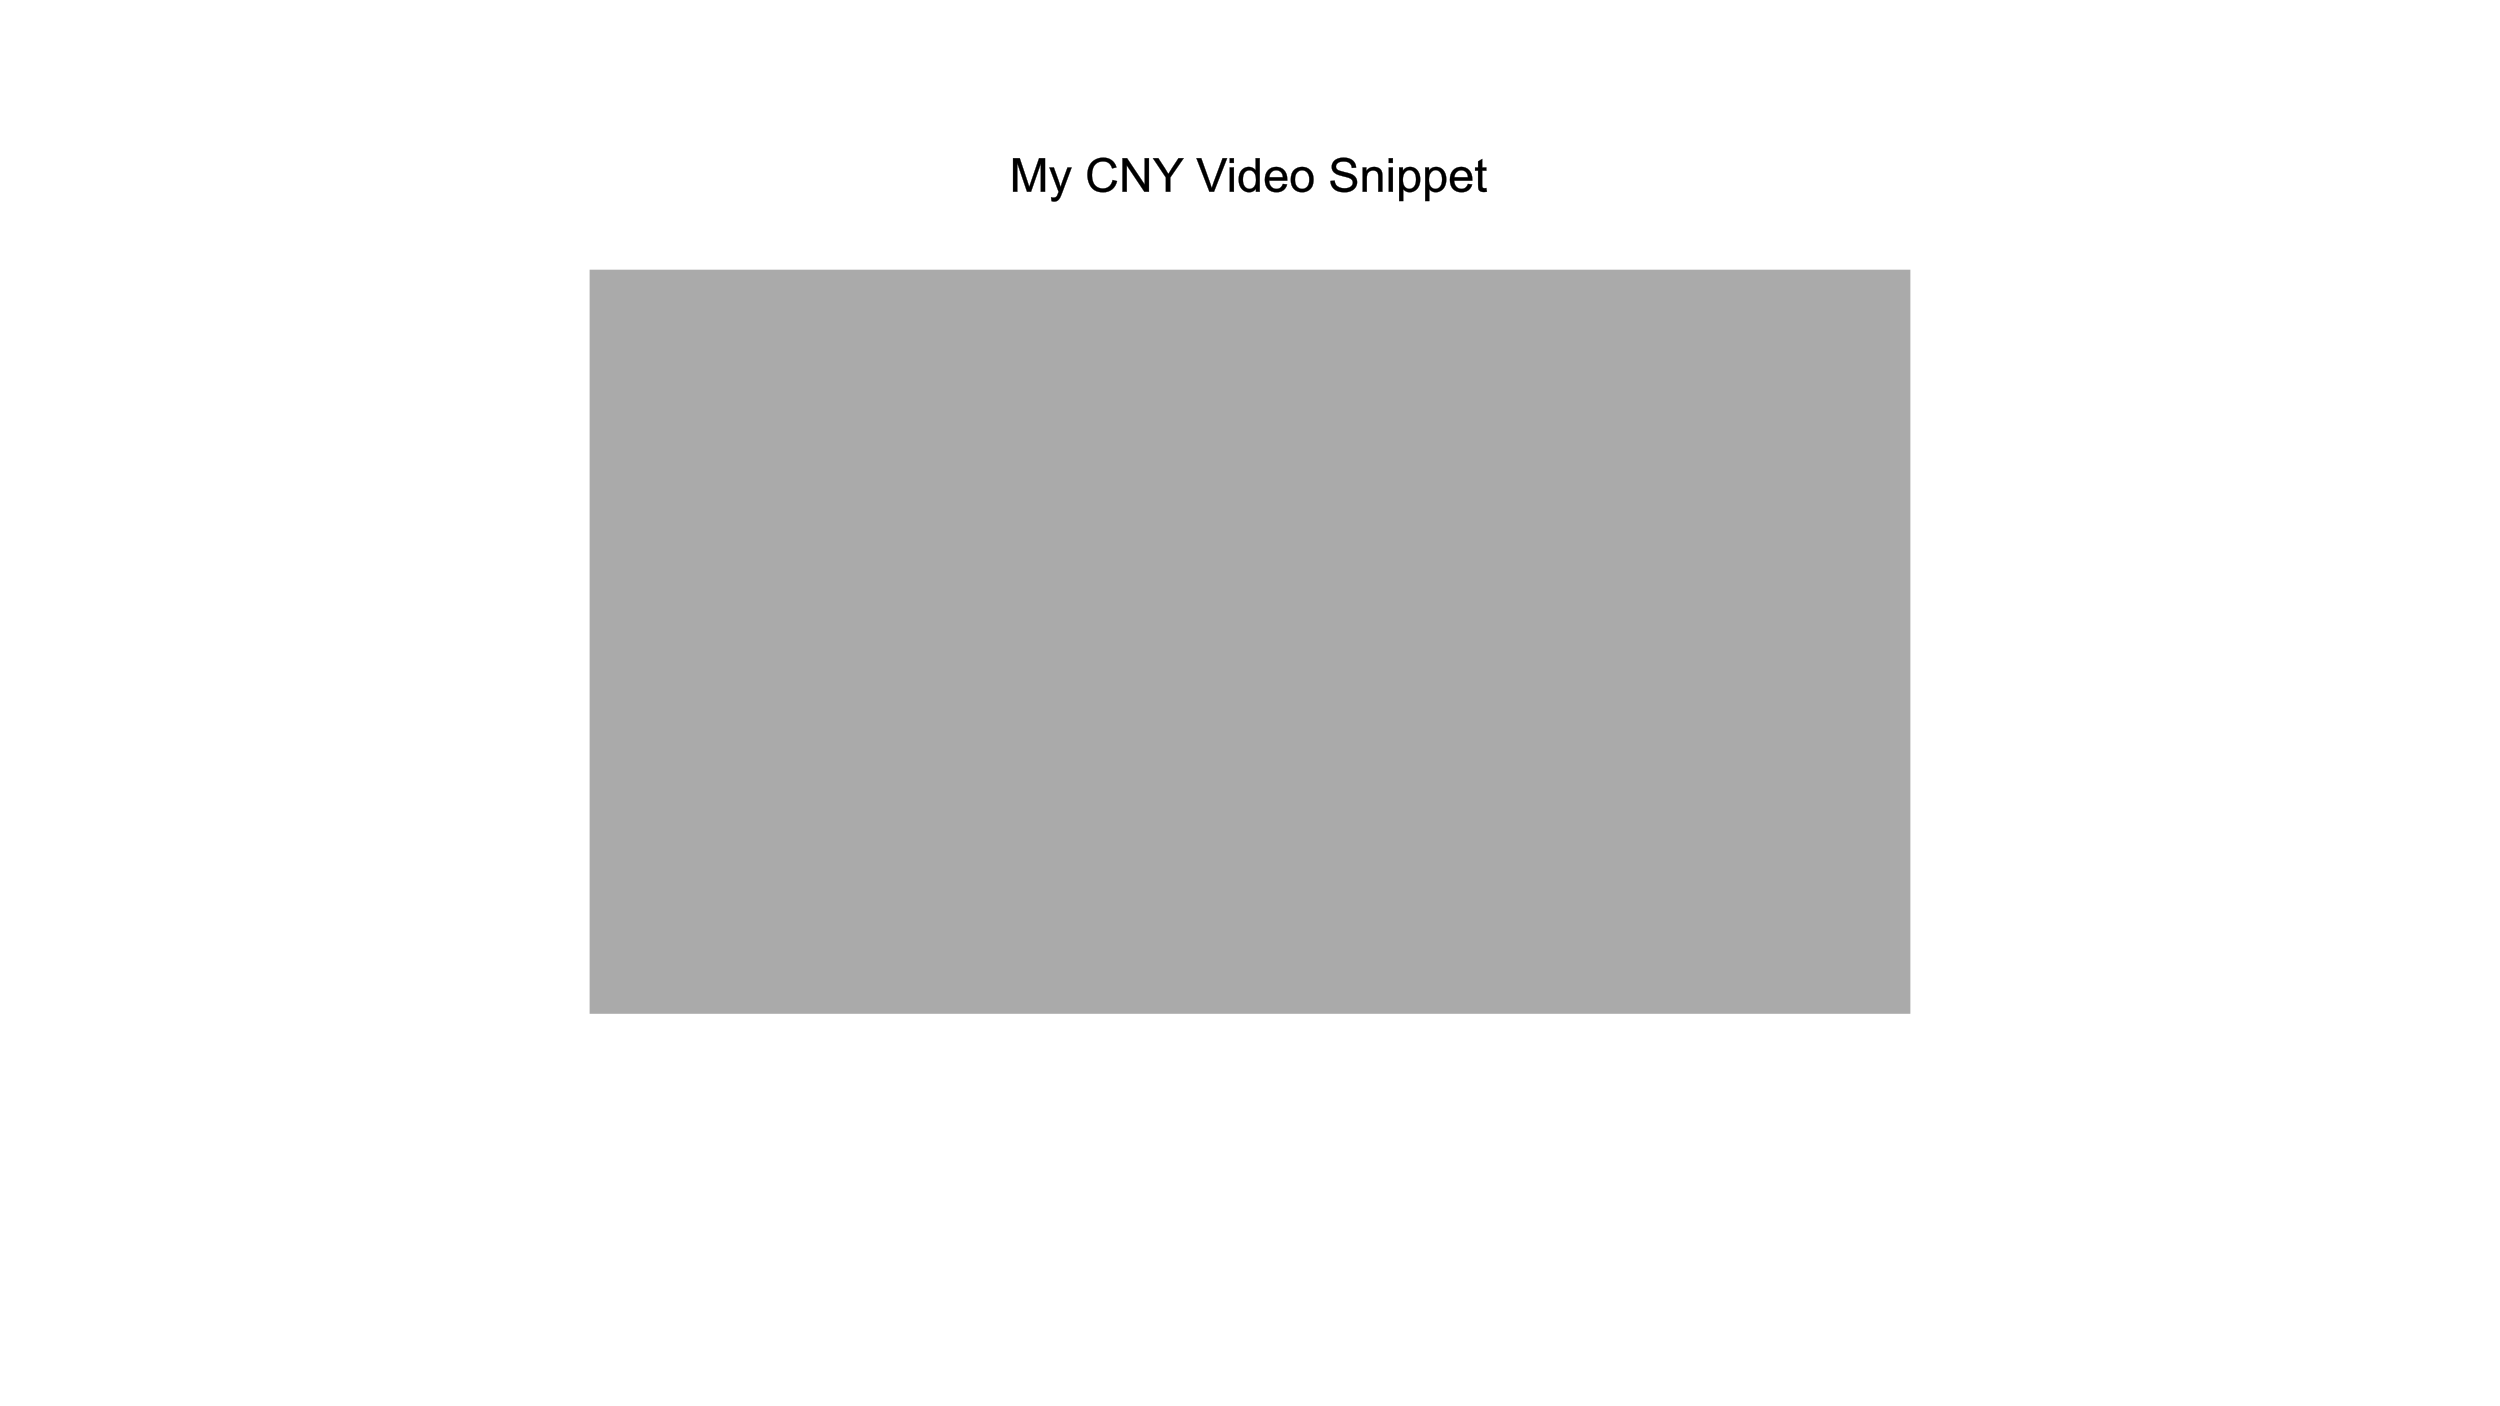 <?xml version="1.0" encoding="UTF-8" standalone="no"?>
<!-- Created with Inkscape (http://www.inkscape.org/) -->

<svg
   width="1280"
   height="720"
   viewBox="0 0 338.667 190.5"
   version="1.1"
   id="svg5"
   inkscape:version="1.4 (e7c3feb, 2024-10-09)"
   sodipodi:docname="MySoziVideoSnippet.svg"
   xmlns:inkscape="http://www.inkscape.org/namespaces/inkscape"
   xmlns:sodipodi="http://sodipodi.sourceforge.net/DTD/sodipodi-0.dtd"
   xmlns="http://www.w3.org/2000/svg"
   xmlns:svg="http://www.w3.org/2000/svg"
   xmlns:ns0="http://sozi.baierouge.fr">
  <sodipodi:namedview
     id="namedview7"
     pagecolor="#ffffff"
     bordercolor="#000000"
     borderopacity="0.25"
     inkscape:showpageshadow="false"
     inkscape:pageopacity="0.0"
     inkscape:pagecheckerboard="0"
     inkscape:deskcolor="#d1d1d1"
     inkscape:document-units="px"
     showgrid="false"
     inkscape:zoom="0.40515981"
     inkscape:cx="660.2333"
     inkscape:cy="478.8234"
     inkscape:window-width="1440"
     inkscape:window-height="863"
     inkscape:window-x="212"
     inkscape:window-y="0"
     inkscape:window-maximized="1"
     inkscape:current-layer="layer4" />
  <defs
     id="defs2" />
  <g
     inkscape:label="Background Layer"
     inkscape:groupmode="layer"
     id="layer1" />
  <g
     inkscape:groupmode="layer"
     id="layer2"
     inkscape:label="Image Layer" />
  <g
     inkscape:groupmode="layer"
     id="layer3"
     inkscape:label="Text Layer" />
  <g
     inkscape:groupmode="layer"
     id="layer4"
     inkscape:label="Header Layer">
    <path
       d="m 137.235,25.975 v -4.545 h 0.905 l 1.076,3.218 q 0.149,0.45 0.217,0.673 0.077,-0.248 0.242,-0.729 l 1.088,-3.163 h 0.809 v 4.545 h -0.58 v -3.804 l -1.321,3.804 h -0.543 l -1.315,-3.87 v 3.87 z m 5.212,1.268 -0.062,-0.524 q 0.183,0.05 0.319,0.05 0.186,0 0.298,-0.062 0.112,-0.062 0.183,-0.174 0.053,-0.084 0.171,-0.415 0.015,-0.047 0.05,-0.136 l -1.25,-3.299 h 0.602 l 0.685,1.907 q 0.133,0.363 0.239,0.763 0.096,-0.384 0.229,-0.75 l 0.704,-1.919 h 0.558 l -1.253,3.349 q -0.202,0.543 -0.313,0.747 -0.149,0.276 -0.341,0.403 -0.192,0.13 -0.459,0.13 -0.161,0 -0.36,-0.068 z m 8.279,-2.862 0.602,0.152 q -0.189,0.741 -0.682,1.132 -0.49,0.388 -1.2,0.388 -0.735,0 -1.197,-0.298 -0.459,-0.301 -0.701,-0.868 -0.239,-0.567 -0.239,-1.219 0,-0.71 0.27,-1.237 0.273,-0.53 0.772,-0.803 0.502,-0.276 1.104,-0.276 0.682,0 1.147,0.347 0.465,0.347 0.648,0.977 l -0.592,0.14 q -0.158,-0.496 -0.459,-0.722 -0.301,-0.226 -0.757,-0.226 -0.524,0 -0.877,0.251 -0.35,0.251 -0.493,0.676 -0.143,0.422 -0.143,0.871 0,0.58 0.167,1.014 0.171,0.431 0.527,0.645 0.357,0.214 0.772,0.214 0.505,0 0.856,-0.291 0.35,-0.291 0.474,-0.865 z m 1.336,1.594 v -4.545 h 0.617 l 2.387,3.569 v -3.569 h 0.577 v 4.545 h -0.617 l -2.387,-3.572 v 3.572 z m 5.873,0 v -1.925 l -1.752,-2.62 h 0.732 l 0.896,1.37 q 0.248,0.384 0.462,0.769 0.205,-0.357 0.496,-0.803 l 0.881,-1.336 h 0.701 l -1.814,2.62 v 1.925 z m 5.904,0 -1.761,-4.545 h 0.651 l 1.181,3.302 q 0.143,0.397 0.239,0.744 0.105,-0.372 0.245,-0.744 l 1.228,-3.302 h 0.614 l -1.78,4.545 z m 2.753,-3.904 v -0.642 h 0.558 v 0.642 z m 0,3.904 v -3.293 h 0.558 v 3.293 z m 3.544,0 v -0.415 q -0.313,0.49 -0.921,0.49 -0.394,0 -0.726,-0.217 -0.329,-0.217 -0.512,-0.605 -0.18,-0.391 -0.18,-0.896 0,-0.493 0.164,-0.893 0.164,-0.403 0.493,-0.617 0.329,-0.214 0.735,-0.214 0.298,0 0.53,0.127 0.233,0.124 0.378,0.326 v -1.631 h 0.555 v 4.545 z m -1.764,-1.643 q 0,0.633 0.267,0.946 0.267,0.313 0.629,0.313 0.366,0 0.62,-0.298 0.257,-0.301 0.257,-0.915 0,-0.676 -0.26,-0.992 -0.26,-0.316 -0.642,-0.316 -0.372,0 -0.623,0.304 -0.248,0.304 -0.248,0.958 z m 5.414,0.583 0.577,0.071 q -0.136,0.505 -0.505,0.784 -0.369,0.279 -0.943,0.279 -0.722,0 -1.147,-0.443 -0.422,-0.446 -0.422,-1.25 0,-0.831 0.428,-1.29 0.428,-0.459 1.11,-0.459 0.66,0 1.079,0.45 0.419,0.45 0.419,1.265 0,0.05 -0.003,0.149 h -2.456 q 0.031,0.543 0.307,0.831 0.276,0.288 0.688,0.288 0.307,0 0.524,-0.161 0.217,-0.161 0.344,-0.515 z m -1.832,-0.902 h 1.839 q -0.037,-0.415 -0.211,-0.623 -0.267,-0.322 -0.691,-0.322 -0.384,0 -0.648,0.257 -0.26,0.257 -0.288,0.688 z m 2.902,0.316 q 0,-0.915 0.508,-1.355 0.425,-0.366 1.036,-0.366 0.679,0 1.11,0.446 0.431,0.443 0.431,1.228 0,0.636 -0.192,1.001 -0.189,0.363 -0.555,0.564 -0.363,0.202 -0.794,0.202 -0.691,0 -1.119,-0.443 -0.425,-0.443 -0.425,-1.277 z m 0.574,0 q 0,0.633 0.276,0.949 0.276,0.313 0.695,0.313 0.415,0 0.691,-0.316 0.276,-0.316 0.276,-0.964 0,-0.611 -0.279,-0.924 -0.276,-0.316 -0.688,-0.316 -0.419,0 -0.695,0.313 -0.276,0.313 -0.276,0.946 z m 4.797,0.186 0.567,-0.05 q 0.04,0.341 0.186,0.561 0.149,0.217 0.459,0.353 0.31,0.133 0.698,0.133 0.344,0 0.608,-0.102 0.264,-0.102 0.391,-0.279 0.13,-0.18 0.13,-0.391 0,-0.214 -0.124,-0.372 -0.124,-0.161 -0.409,-0.27 -0.183,-0.071 -0.809,-0.22 -0.626,-0.152 -0.877,-0.285 -0.326,-0.171 -0.487,-0.422 -0.158,-0.254 -0.158,-0.567 0,-0.344 0.195,-0.642 0.195,-0.301 0.571,-0.456 0.375,-0.155 0.834,-0.155 0.505,0 0.89,0.164 0.388,0.161 0.595,0.477 0.208,0.316 0.223,0.716 l -0.577,0.043 q -0.046,-0.431 -0.316,-0.651 -0.267,-0.22 -0.791,-0.22 -0.546,0 -0.797,0.202 -0.248,0.198 -0.248,0.481 0,0.245 0.177,0.403 0.174,0.158 0.905,0.326 0.735,0.164 1.008,0.288 0.397,0.183 0.586,0.465 0.189,0.279 0.189,0.645 0,0.363 -0.208,0.685 -0.208,0.319 -0.598,0.499 -0.388,0.177 -0.874,0.177 -0.617,0 -1.036,-0.18 -0.415,-0.18 -0.654,-0.54 -0.236,-0.363 -0.248,-0.819 z m 4.369,1.46 v -3.293 h 0.502 v 0.468 q 0.363,-0.543 1.048,-0.543 0.298,0 0.546,0.109 0.251,0.105 0.375,0.279 0.124,0.174 0.174,0.412 0.031,0.155 0.031,0.543 v 2.025 h -0.558 v -2.003 q 0,-0.341 -0.065,-0.508 -0.065,-0.171 -0.233,-0.27 -0.164,-0.102 -0.388,-0.102 -0.357,0 -0.617,0.226 -0.257,0.226 -0.257,0.859 v 1.798 z m 3.535,-3.904 v -0.642 h 0.558 v 0.642 z m 0,3.904 v -3.293 h 0.558 v 3.293 z m 1.408,1.262 v -4.555 h 0.508 v 0.428 q 0.18,-0.251 0.406,-0.375 0.226,-0.127 0.549,-0.127 0.422,0 0.744,0.217 0.322,0.217 0.487,0.614 0.164,0.394 0.164,0.865 0,0.505 -0.183,0.912 -0.18,0.403 -0.527,0.62 -0.344,0.214 -0.726,0.214 -0.279,0 -0.502,-0.118 -0.22,-0.118 -0.363,-0.298 v 1.603 z m 0.505,-2.89 q 0,0.636 0.257,0.939 0.257,0.304 0.623,0.304 0.372,0 0.636,-0.313 0.267,-0.316 0.267,-0.977 0,-0.629 -0.26,-0.943 -0.257,-0.313 -0.617,-0.313 -0.357,0 -0.633,0.335 -0.273,0.332 -0.273,0.967 z m 3.026,2.89 v -4.555 h 0.508 v 0.428 q 0.18,-0.251 0.406,-0.375 0.226,-0.127 0.549,-0.127 0.422,0 0.744,0.217 0.322,0.217 0.487,0.614 0.164,0.394 0.164,0.865 0,0.505 -0.183,0.912 -0.18,0.403 -0.527,0.62 -0.344,0.214 -0.726,0.214 -0.279,0 -0.502,-0.118 -0.22,-0.118 -0.363,-0.298 v 1.603 z m 0.505,-2.89 q 0,0.636 0.257,0.939 0.257,0.304 0.623,0.304 0.372,0 0.636,-0.313 0.267,-0.316 0.267,-0.977 0,-0.629 -0.26,-0.943 -0.257,-0.313 -0.617,-0.313 -0.357,0 -0.633,0.335 -0.273,0.332 -0.273,0.967 z m 5.28,0.567 0.577,0.071 q -0.136,0.505 -0.505,0.784 -0.369,0.279 -0.943,0.279 -0.722,0 -1.147,-0.443 -0.422,-0.446 -0.422,-1.25 0,-0.831 0.428,-1.29 0.428,-0.459 1.11,-0.459 0.66,0 1.079,0.45 0.419,0.45 0.419,1.265 0,0.05 -0.003,0.149 h -2.456 q 0.031,0.543 0.307,0.831 0.276,0.288 0.688,0.288 0.307,0 0.524,-0.161 0.217,-0.161 0.344,-0.515 z m -1.832,-0.902 h 1.839 q -0.037,-0.415 -0.211,-0.623 -0.267,-0.322 -0.691,-0.322 -0.384,0 -0.648,0.257 -0.26,0.257 -0.288,0.688 z m 4.328,1.463 0.081,0.493 q -0.236,0.05 -0.422,0.05 -0.304,0 -0.471,-0.096 -0.167,-0.096 -0.236,-0.251 -0.068,-0.158 -0.068,-0.66 v -1.894 h -0.409 V 22.683 h 0.409 v -0.815 l 0.555,-0.335 v 1.15 h 0.561 v 0.434 h -0.561 v 1.925 q 0,0.239 0.028,0.307 0.031,0.068 0.096,0.109 0.068,0.04 0.192,0.04 0.093,0 0.245,-0.022 z"
       id="text1"
       style="font-size:6.35px;font-family:Arial;-inkscape-font-specification:Arial;text-align:center;text-anchor:middle;stroke:#030303;stroke-width:0.038"
       aria-label="My CNY Video Snippet" />
    <g
       id="g1"
       transform="matrix(0.21,0,0,0.21,169.333,86.935)">
      <rect
         x="-426"
         y="-240"
         width="852"
         height="480"
         stroke="none"
         fill="#aaaaaa"
         id="rect1">
        <ns0:video
           ns0:type="video/mp4"
           ns0:src="/home/dickho/V/My Sozi video &amp; audio experiment/My-recent SOZI video/CNYvideoSnippet.mp4"
           ns0:loop="false"
           ns0:controls="true" />
      </rect>
    </g>
  </g>
</svg>
